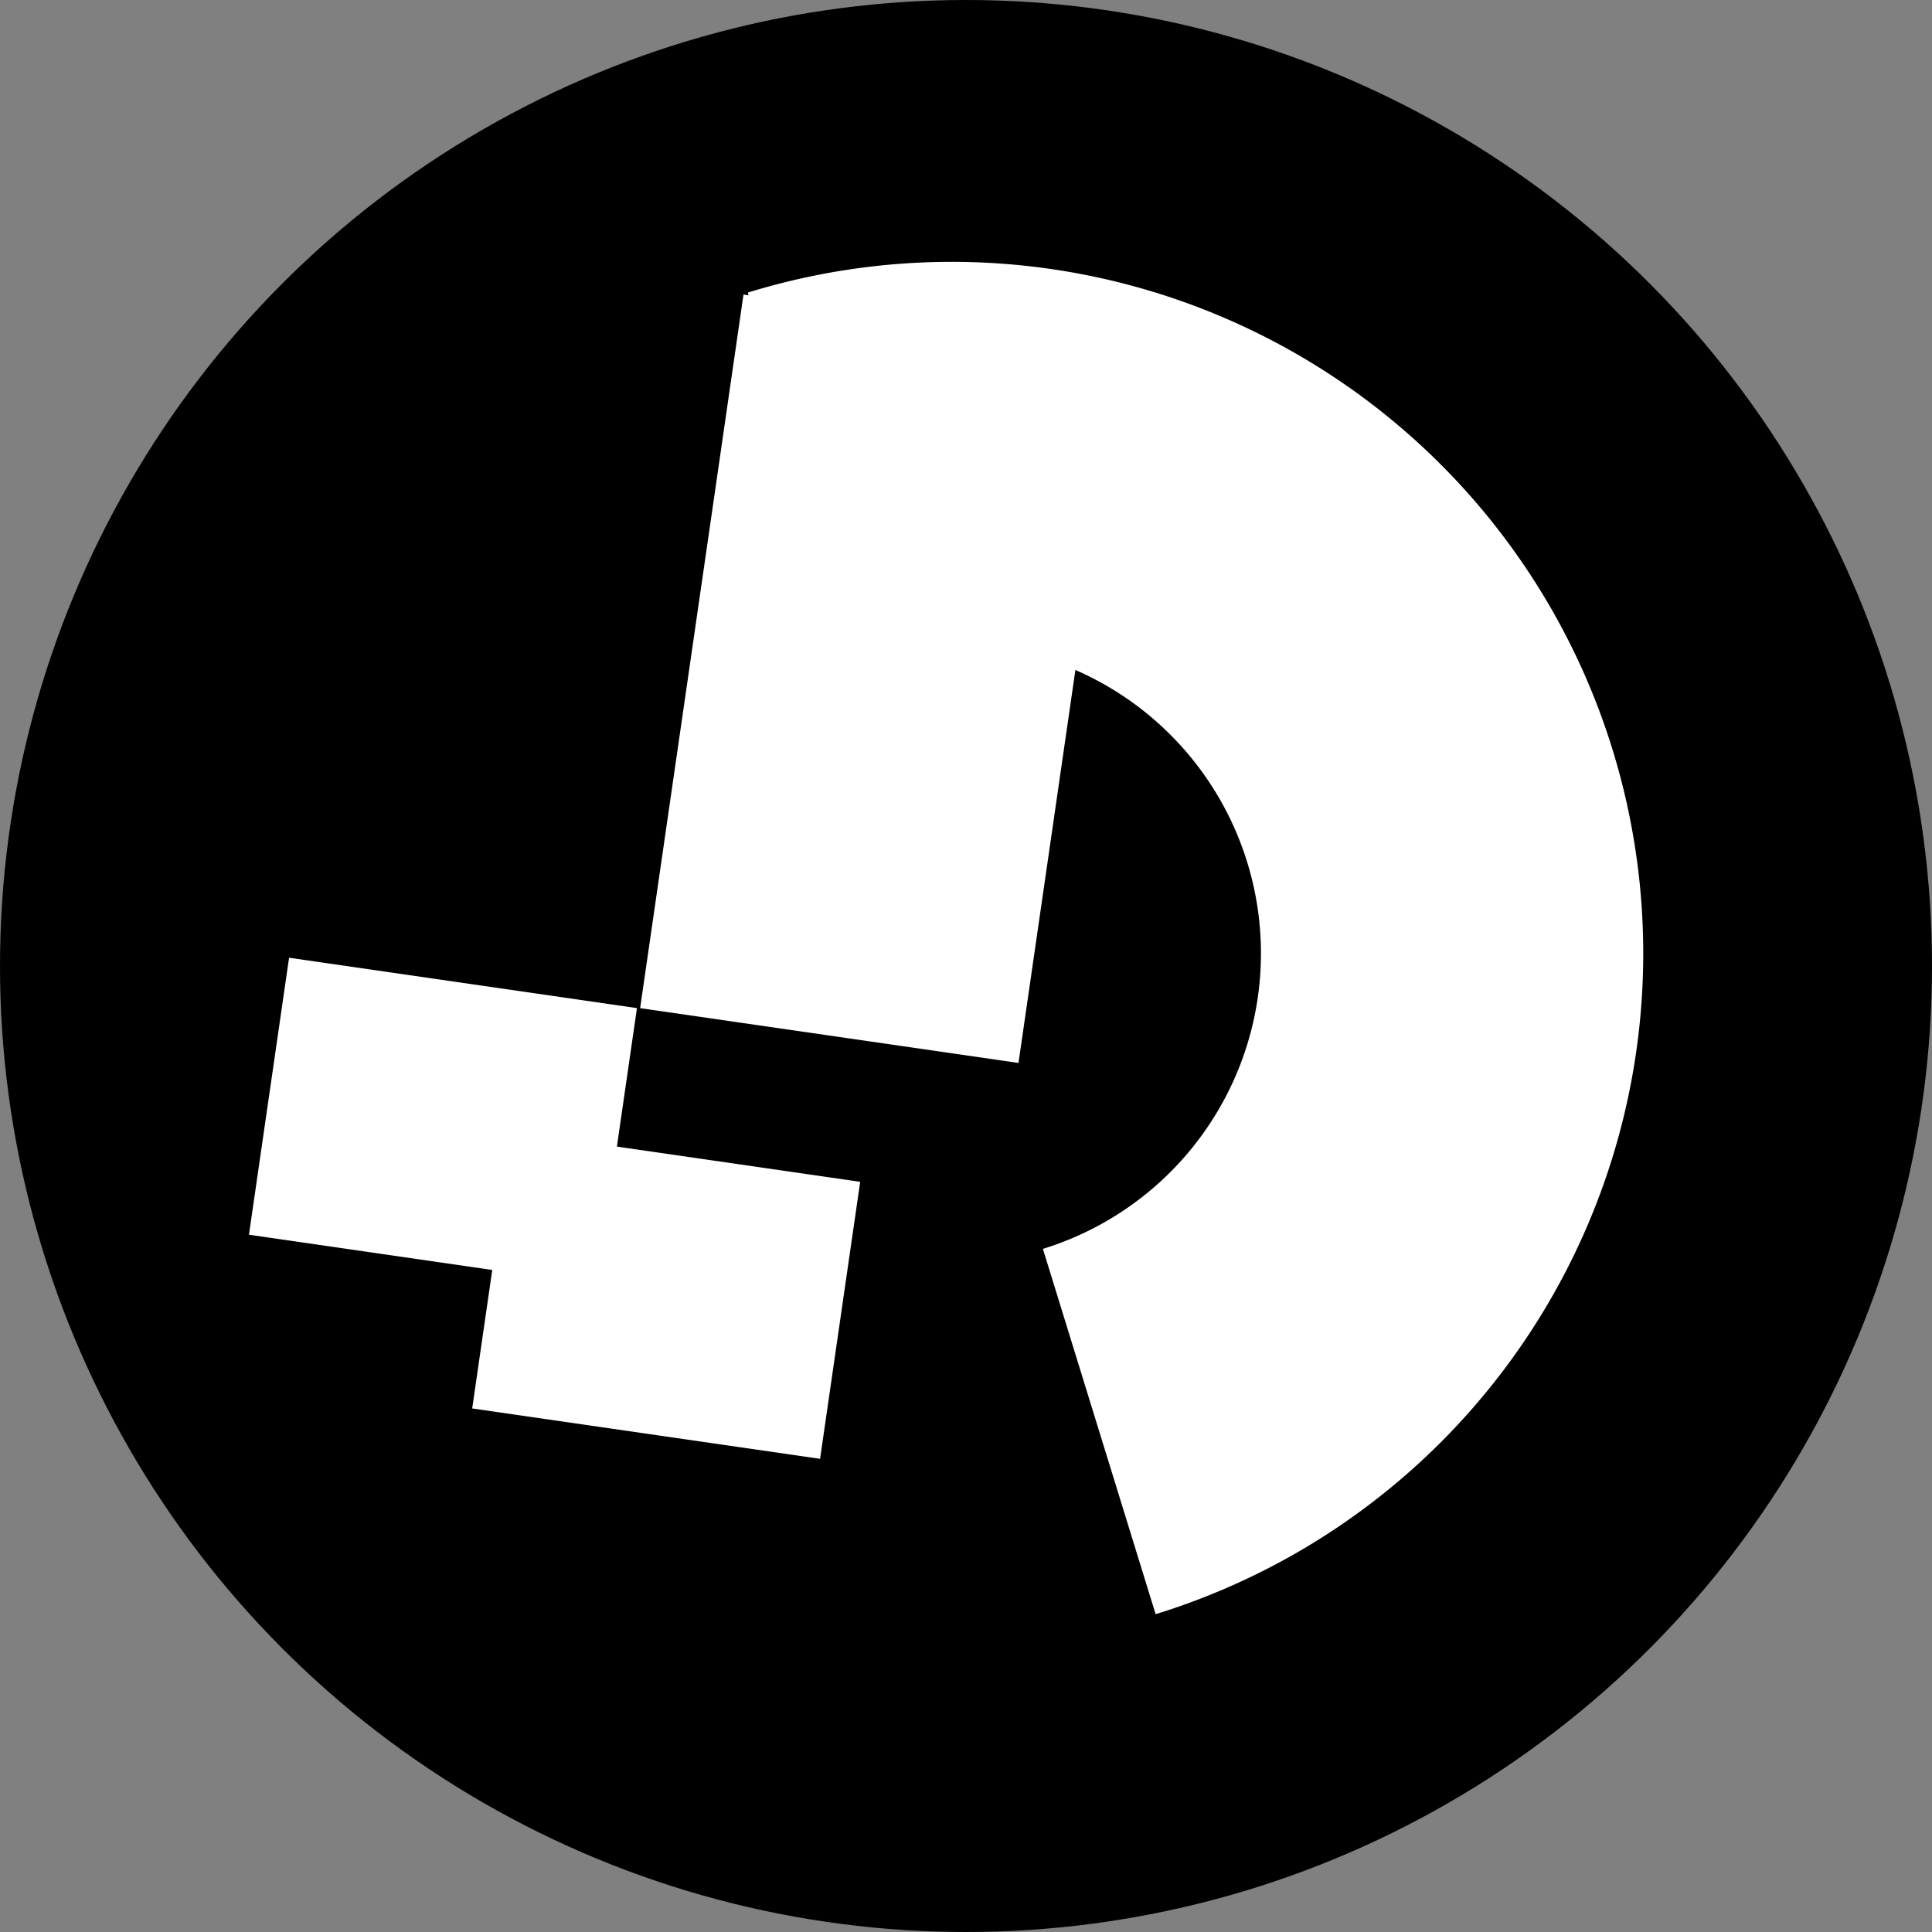 <svg xmlns="http://www.w3.org/2000/svg" viewBox="0 0 288.06 288.06"><rect x="0" y="0" width="288.06" height="288.06" fill="#808080" stroke="none"/><defs><style>.a{fill:none;stroke:#fff;stroke-miterlimit:10;stroke-width:57px;}.b{fill:#fff;}</style></defs><title>logo-1</title><circle cx="144.03" cy="144.03" r="144.03"/><path class="a" d="M127.41,78.38a74.6,74.6,0,0,1,44,142.58" transform="translate(-7.51 -7.52)"/><line class="a" x1="139.06" y1="48" x2="123.65" y2="154.4"/><rect class="b" x="80.63" y="179.76" width="52.41" height="41.73" transform="translate(22.35 -20.76) rotate(8.24)"/><rect class="b" x="47.35" y="153.86" width="52.41" height="41.73" transform="translate(18.29 -16.26) rotate(8.24)"/></svg>